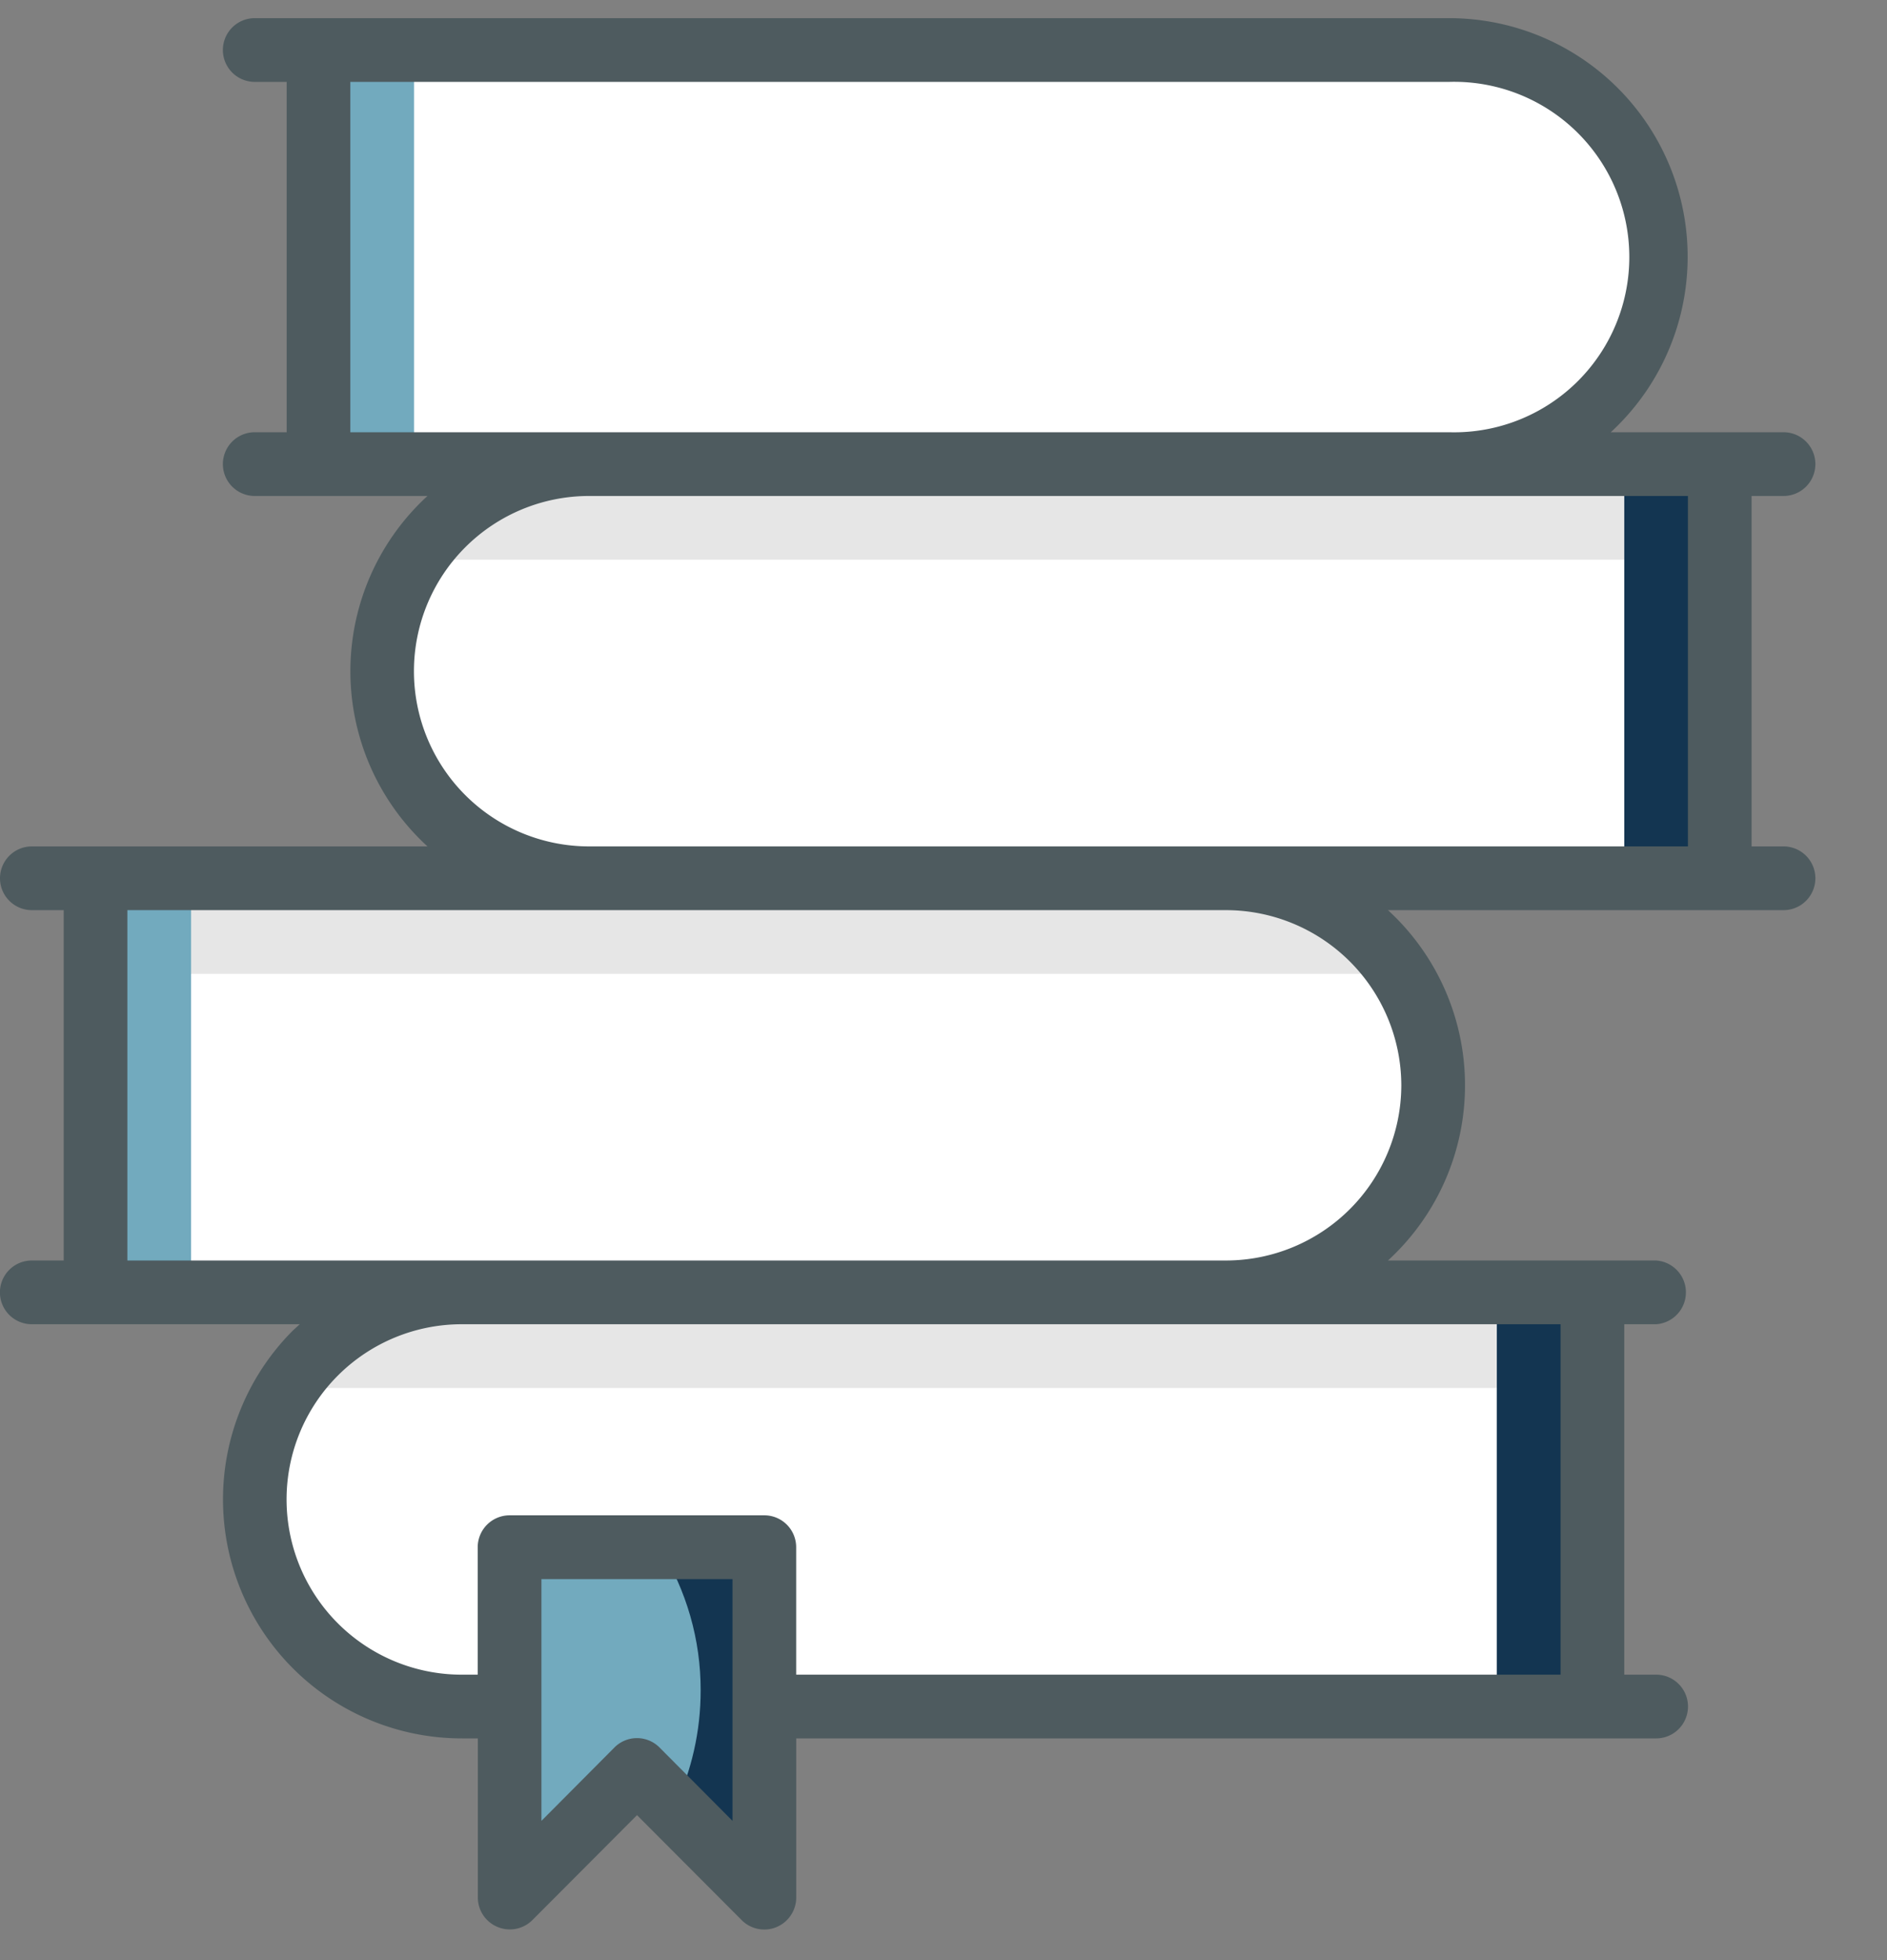 <svg width="26" height="27" viewBox="0 0 26 27" fill="none" xmlns="http://www.w3.org/2000/svg">
    <rect x="0" y="0" width="26" height="27" fill="#808080" stroke="none"/>
    <path d="M6.363 17.802H21.94v5.705H6.363a2.852 2.852 0 1 1 0-5.705zm-5.047-5.704h15.578a2.852 2.852 0 1 1 0 5.704H1.316v-5.704zm6.802-5.705h15.578v5.705H8.118a2.852 2.852 0 1 1 0-5.705zM4.388.69h15.578a2.852 2.852 0 1 1 0 5.704H4.388V.69z" fill="#fff"/>
    <path d="M21.94 19.119H3.95l1.316-1.317H21.94v1.317zM19.308 13.414H1.316v-1.316H18.43l.878 1.316zM23.696 7.71H5.705l.877-1.317h17.114V7.71z" fill="#E6E6E6"/>
    <path d="M10.531 21.313v4.827l-1.755-1.756-1.755 1.756v-4.827h3.51z" fill="#133551"/>
    <path d="M9.654 23.287c0 .558-.124 1.108-.364 1.61l-.514-.513-1.755 1.756v-4.827h2.067c.371.591.568 1.276.566 1.974zM5.705.689H4.388v5.704h1.317V.69zM2.633 12.098H1.316v5.704h1.317v-5.704z" fill="#72AABE"/>
    <path d="M23.695 6.393H22.38v5.705h1.316V6.393zM21.94 17.802h-1.316v5.705h1.317v-5.705z" fill="#133551"/>
    <path d="M24.573 11.659h-.439V6.832h.44a.439.439 0 1 0 0-.878h-2.38A3.287 3.287 0 0 0 19.967.25H3.51a.439.439 0 0 0 0 .878h.44v4.826h-.44a.439.439 0 0 0 0 .878H5.89a3.273 3.273 0 0 0 0 4.827H.439a.439.439 0 1 0 0 .878h.439v4.826h-.44a.439.439 0 1 0 0 .878H4.13l-.096.088a3.292 3.292 0 0 0 2.33 5.617h.22v2.194a.439.439 0 0 0 .271.403.439.439 0 0 0 .478-.092l1.444-1.448 1.444 1.448a.439.439 0 0 0 .675-.068.44.44 0 0 0 .075-.243v-2.194h11.848a.439.439 0 0 0 0-.878h-.439v-4.827h.439a.44.44 0 0 0 0-.878h-3.695a3.273 3.273 0 0 0 0-4.826h5.45a.439.439 0 1 0 0-.878zM4.827 5.954V1.128h15.139a2.414 2.414 0 1 1 0 4.826H4.826zm5.266 19.128-1.005-1.01a.438.438 0 0 0-.623 0l-1.005 1.01v-3.33h2.633v3.33zm11.409-6.84v4.826H10.97v-1.755a.439.439 0 0 0-.439-.44h-3.51a.44.44 0 0 0-.439.44v1.755h-.22a2.413 2.413 0 0 1 0-4.827h15.14zm-2.194-3.292a2.418 2.418 0 0 1-2.414 2.413H1.755v-4.826h15.14a2.418 2.418 0 0 1 2.413 2.413zm3.949-3.291H8.117a2.413 2.413 0 0 1 0-4.827h15.14v4.827z" fill="#4E5B5F"/>
</svg>
